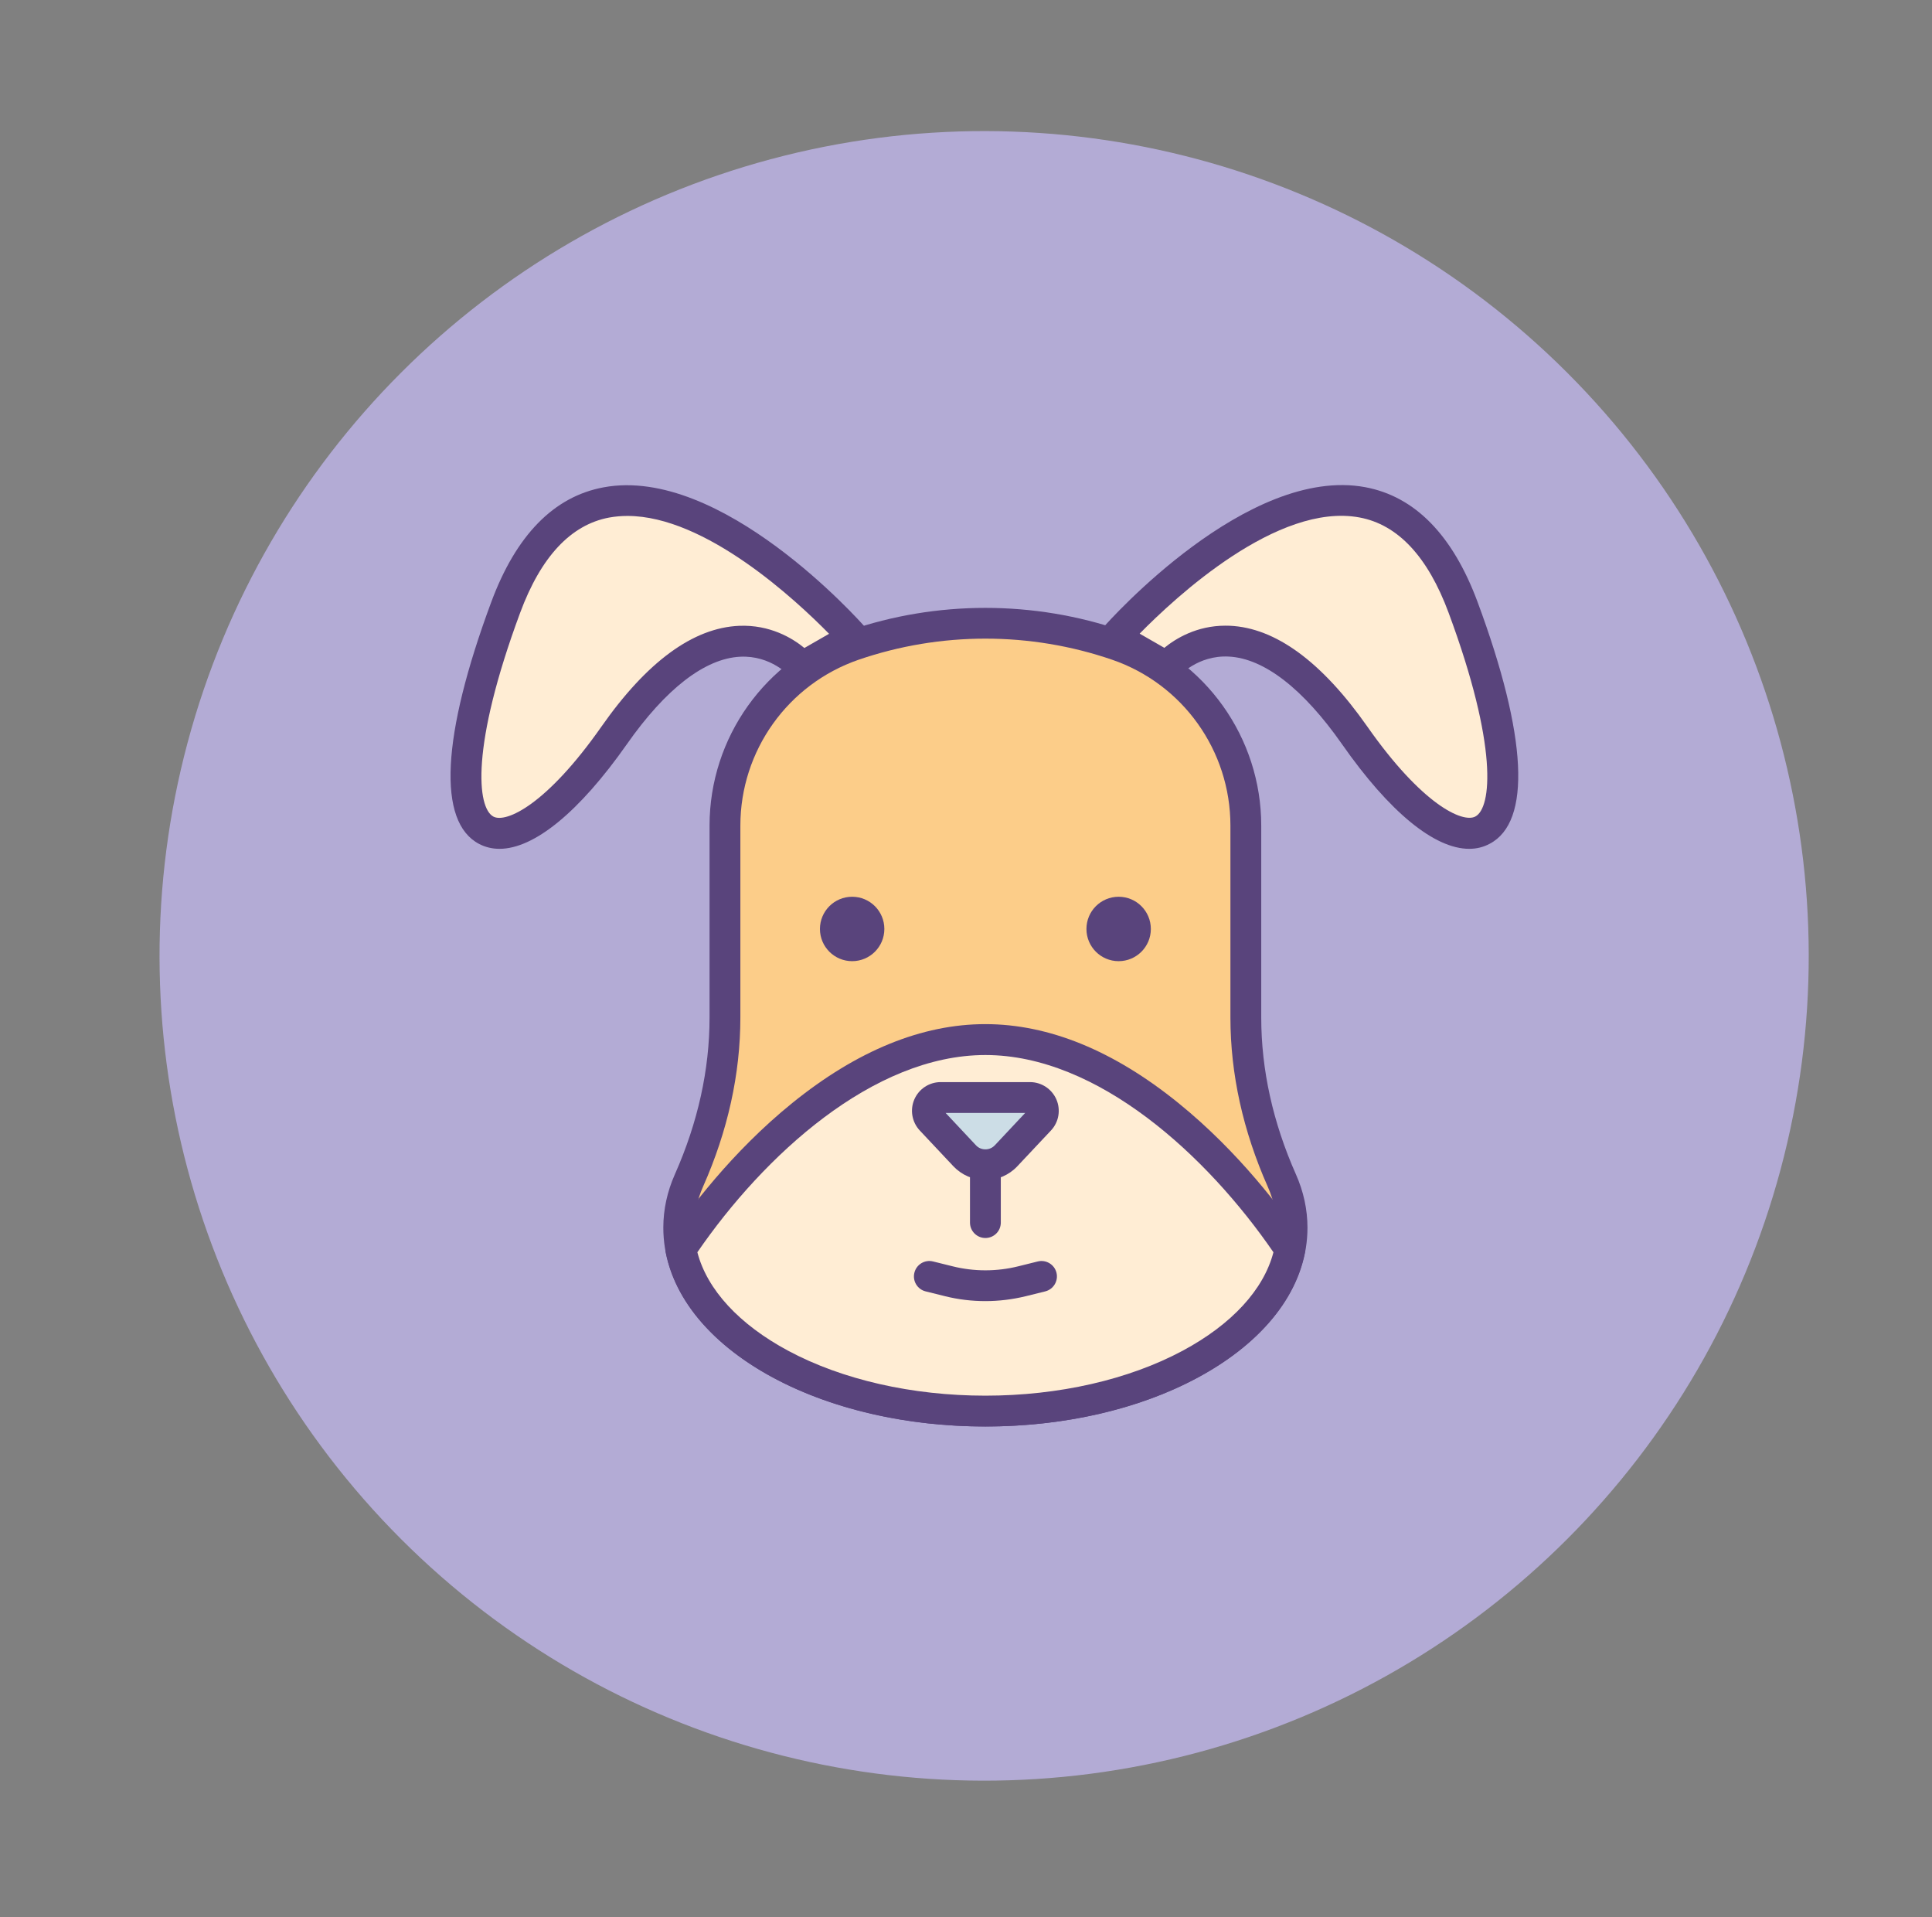<?xml version="1.0" encoding="utf-8"?>
<!-- Generator: Adobe Illustrator 23.0.0, SVG Export Plug-In . SVG Version: 6.00 Build 0)  -->
<svg version="1.1" id="Layer_1" xmlns="http://www.w3.org/2000/svg" xmlns:xlink="http://www.w3.org/1999/xlink" x="0px" y="0px"
	 viewBox="0 0 252 250" style="enable-background:new 0 0 252 250;" xml:space="preserve">
<rect x="0" y="0" width="252" height="250" fill="#808080" stroke="none"/>
<style type="text/css">
	.st0{fill:#B3ABD5;}
	.st1{fill:#FFEDD4;}
	.st2{fill:#FCCD89;}
	.st3{fill:#59447C;}
	.st4{fill:#CCDDE6;}
</style>
<ellipse transform="matrix(0.707 -0.707 0.707 0.707 -50.534 127.295)" class="st0" cx="128.39" cy="124.65" rx="107.57" ry="107.57"/>
<g>
	<path class="st1" d="M111.35,83.12c0,0-32.97-37.41-45.4-3.9S65.52,116.7,80.09,95.9s24.54-8.93,24.54-8.93L111.35,83.12z"/>
	<path class="st1" d="M145.43,83.12c0,0,32.97-37.41,45.4-3.9s0.43,37.47-14.14,16.68c-14.57-20.8-24.54-8.93-24.54-8.93
		L145.43,83.12z"/>
	<path class="st2" d="M162.5,132.69v-25.03c0-10.62-6.74-20.08-16.79-23.53l0,0c-11.14-3.83-23.23-3.83-34.37,0l0,0
		c-10.05,3.46-16.79,12.91-16.79,23.53v25.03c0,7.34-1.72,14.54-4.69,21.24c-0.87,1.96-1.33,4.02-1.33,6.15
		c0,13.21,17.91,23.93,40,23.93c22.09,0,40-10.71,40-23.93c0-2.13-0.46-4.19-1.33-6.15C164.22,147.23,162.5,140.03,162.5,132.69z"/>
	<path class="st3" d="M128.53,186.02c-11.04,0-21.45-2.59-29.32-7.29c-8.19-4.9-12.69-11.52-12.69-18.64c0-2.37,0.51-4.71,1.51-6.96
		c3-6.76,4.52-13.64,4.52-20.43v-25.03c0-11.48,7.29-21.7,18.14-25.43c11.5-3.96,24.17-3.96,35.68,0
		c10.85,3.73,18.14,13.95,18.14,25.43v25.03c0,6.79,1.52,13.67,4.52,20.43c1,2.25,1.51,4.6,1.51,6.96c0,7.13-4.51,13.75-12.69,18.64
		C149.99,183.43,139.57,186.02,128.53,186.02z M128.53,83.28c-5.6,0-11.2,0.92-16.53,2.75c-9.23,3.18-15.43,11.87-15.43,21.63v25.03
		c0,7.36-1.64,14.78-4.87,22.06c-0.77,1.74-1.16,3.53-1.16,5.33c0,5.66,3.81,11.05,10.74,15.19c7.25,4.34,16.93,6.72,27.25,6.72
		s20.01-2.39,27.25-6.72c6.92-4.14,10.74-9.54,10.74-15.19c0-1.8-0.39-3.6-1.16-5.33c-3.23-7.28-4.87-14.7-4.87-22.06v-25.03
		c0-9.76-6.2-18.46-15.43-21.63C139.73,84.2,134.13,83.28,128.53,83.28z"/>
	<path class="st3" d="M65.15,110.69c-0.95,0-1.84-0.21-2.66-0.64c-5.46-2.86-4.9-14.06,1.58-31.52c3.24-8.74,8.17-13.78,14.66-14.98
		c15.33-2.85,33.37,17.38,34.13,18.25c0.4,0.45,0.57,1.06,0.48,1.66c-0.1,0.6-0.46,1.11-0.98,1.42l-6.72,3.85
		c-0.84,0.48-1.91,0.29-2.54-0.45c-0.09-0.11-2.52-2.85-6.58-2.64c-4.59,0.24-9.7,4.19-14.77,11.43
		C75.53,105.92,69.66,110.69,65.15,110.69z M81.84,67.28c-0.81,0-1.6,0.07-2.38,0.21c-5,0.93-8.91,5.11-11.62,12.43
		c-6.47,17.44-5.62,25.44-3.48,26.57c1.66,0.87,6.95-1.55,14.09-11.74c5.93-8.46,11.96-12.88,17.95-13.14
		c4.04-0.17,6.98,1.62,8.52,2.89l3.22-1.85C103.81,78.24,92.03,67.28,81.84,67.28z"/>
	<path class="st3" d="M191.63,110.69c-4.51,0-10.38-4.77-16.58-13.64c-5.07-7.24-10.18-11.2-14.77-11.43
		c-4.06-0.21-6.49,2.54-6.59,2.65c-0.63,0.73-1.69,0.92-2.53,0.44l-6.72-3.85c-0.52-0.3-0.88-0.82-0.98-1.42
		c-0.1-0.6,0.08-1.2,0.48-1.66c0.76-0.86,18.8-21.09,34.13-18.25c6.49,1.21,11.42,6.25,14.66,14.98
		c6.48,17.47,7.04,28.66,1.58,31.52C193.47,110.48,192.58,110.69,191.63,110.69z M159.84,81.59c0.18,0,0.37,0,0.55,0.01
		c5.98,0.26,12.02,4.69,17.95,13.14c7.14,10.19,12.43,12.61,14.09,11.74c2.14-1.12,2.99-9.13-3.48-26.57
		c-2.71-7.32-6.62-11.5-11.62-12.43c-10.67-1.99-24.01,10.39-28.68,15.15l3.22,1.85C153.34,83.28,156.08,81.59,159.84,81.59z"/>
	<g>
		<path class="st3" d="M115.35,121.14c0,2.32-1.88,4.2-4.2,4.2c-2.32,0-4.2-1.88-4.2-4.2c0-2.32,1.88-4.2,4.2-4.2
			C113.47,116.94,115.35,118.82,115.35,121.14z"/>
		<path class="st3" d="M150.11,121.14c0,2.32-1.88,4.2-4.2,4.2c-2.32,0-4.2-1.88-4.2-4.2c0-2.32,1.88-4.2,4.2-4.2
			C148.23,116.94,150.11,118.82,150.11,121.14z"/>
	</g>
	<path class="st1" d="M128.53,135.57c-17.64,0-32.84,17.08-39.72,27.33c2.32,11.89,19.22,21.12,39.72,21.12
		c20.5,0,37.4-9.23,39.72-21.12C161.37,152.65,146.18,135.57,128.53,135.57z"/>
	<path class="st3" d="M128.53,186.02c-10.19,0-20-2.25-27.63-6.34c-7.82-4.19-12.82-10.02-14.07-16.4c-0.1-0.52,0.01-1.06,0.3-1.51
		c2.65-3.94,8.28-11.52,16.23-17.95c8.43-6.81,16.89-10.27,25.16-10.27c8.27,0,16.73,3.45,25.16,10.27
		c7.95,6.43,13.58,14,16.23,17.95c0.3,0.44,0.41,0.98,0.3,1.51c-1.25,6.39-6.24,12.21-14.07,16.4
		C148.53,183.77,138.72,186.02,128.53,186.02z M90.96,163.3c1.27,4.88,5.45,9.41,11.84,12.84c7.05,3.78,16.19,5.86,25.73,5.86
		s18.68-2.08,25.73-5.86c6.4-3.43,10.57-7.96,11.84-12.84c-8.64-12.57-22.89-25.72-37.57-25.72
		C113.85,137.58,99.6,150.73,90.96,163.3z"/>
	<path class="st3" d="M128.53,161.44c-1.11,0-2.01-0.9-2.01-2.01v-7.55c0-1.11,0.9-2.01,2.01-2.01c1.11,0,2.01,0.9,2.01,2.01v7.55
		C130.54,160.55,129.64,161.44,128.53,161.44z"/>
	<path class="st4" d="M125.83,150.71l-4.39-4.67c-1.04-1.11-0.25-2.92,1.26-2.92h11.65c1.52,0,2.3,1.81,1.26,2.92l-4.39,4.67
		C129.77,152.27,127.29,152.27,125.83,150.71z"/>
	<path class="st3" d="M128.53,153.89c-1.57,0-3.09-0.66-4.17-1.8l0,0l-4.39-4.67c-1.02-1.09-1.3-2.68-0.71-4.05
		c0.59-1.37,1.94-2.26,3.44-2.26h11.65c1.49,0,2.84,0.89,3.44,2.26c0.59,1.37,0.32,2.96-0.71,4.05l-4.39,4.67
		C131.62,153.23,130.1,153.89,128.53,153.89z M127.29,149.34c0.32,0.35,0.76,0.54,1.24,0.54s0.91-0.19,1.24-0.54l3.95-4.21h-10.38
		L127.29,149.34z"/>
	<path class="st3" d="M128.53,169.67c-1.77,0-3.54-0.21-5.26-0.64l-2.54-0.63c-1.08-0.27-1.73-1.36-1.46-2.44
		c0.27-1.08,1.36-1.73,2.44-1.46l2.54,0.63c2.8,0.7,5.76,0.7,8.57,0l2.54-0.63c1.08-0.27,2.17,0.39,2.44,1.46
		c0.27,1.08-0.39,2.17-1.46,2.44l-2.54,0.63C132.07,169.45,130.3,169.67,128.53,169.67z"/>
</g>
</svg>

